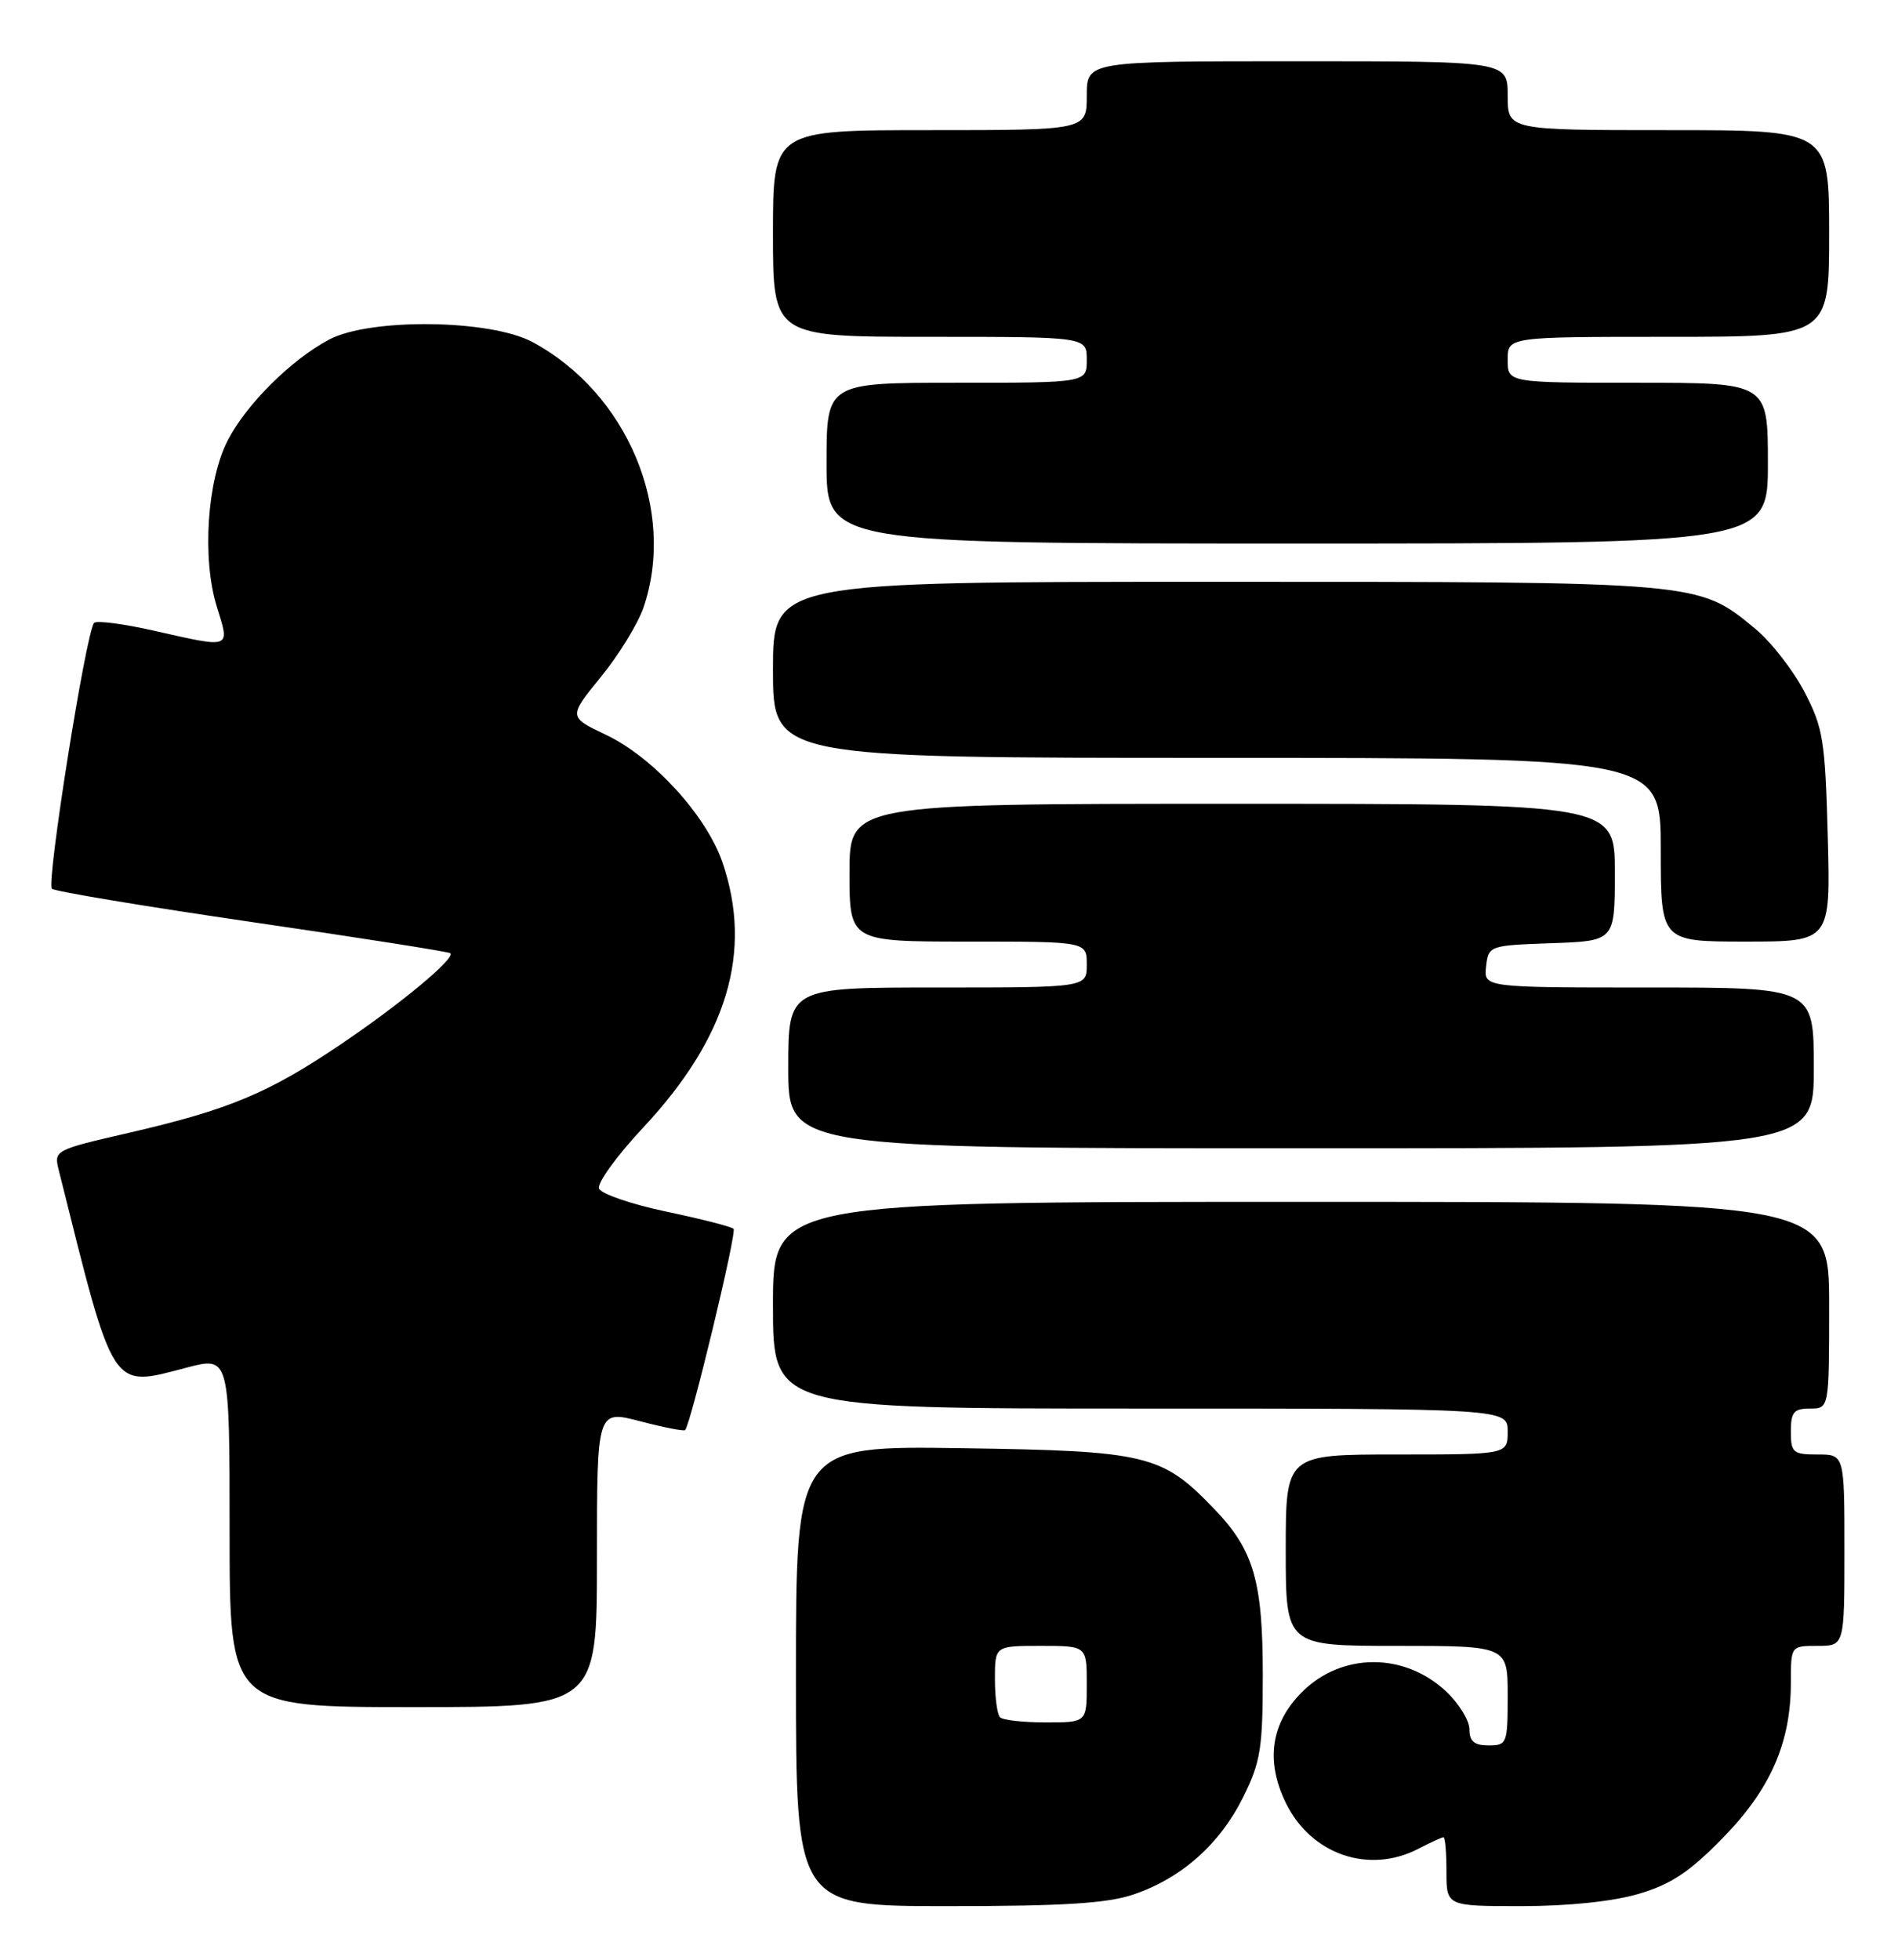 <?xml version="1.0" encoding="UTF-8" standalone="no"?>
<!DOCTYPE svg PUBLIC "-//W3C//DTD SVG 1.1//EN" "http://www.w3.org/Graphics/SVG/1.1/DTD/svg11.dtd" >
<svg xmlns="http://www.w3.org/2000/svg" xmlns:xlink="http://www.w3.org/1999/xlink" version="1.1" viewBox="0 0 248 256">
 <g >
 <path fill="currentColor"
d=" M 148.13 247.47 C 154.37 245.35 159.37 240.92 162.41 234.81 C 164.72 230.17 165.00 228.43 165.00 218.77 C 165.00 206.56 163.82 202.50 158.70 197.16 C 151.83 189.99 149.94 189.54 125.75 189.18 C 104.00 188.86 104.00 188.86 104.00 218.93 C 104.00 249.00 104.00 249.00 123.82 249.00 C 138.98 249.00 144.70 248.64 148.13 247.47 Z  M 214.07 247.41 C 218.31 246.17 220.73 244.57 225.09 240.11 C 231.33 233.74 234.00 227.66 234.00 219.82 C 234.00 215.00 234.00 215.00 237.50 215.00 C 241.00 215.00 241.00 215.00 241.00 202.50 C 241.00 190.00 241.00 190.00 237.50 190.00 C 234.28 190.00 234.00 189.76 234.00 187.00 C 234.00 184.47 234.39 184.00 236.50 184.00 C 239.00 184.00 239.00 184.00 239.00 170.50 C 239.00 157.00 239.00 157.00 170.00 157.00 C 101.00 157.00 101.00 157.00 101.00 170.50 C 101.00 184.00 101.00 184.00 149.00 184.00 C 197.00 184.00 197.00 184.00 197.00 187.00 C 197.00 190.00 197.00 190.00 182.50 190.00 C 168.00 190.00 168.00 190.00 168.00 202.50 C 168.00 215.00 168.00 215.00 182.50 215.00 C 197.00 215.00 197.00 215.00 197.00 221.50 C 197.00 227.77 196.91 228.00 194.50 228.00 C 192.63 228.00 192.00 227.47 192.00 225.90 C 192.00 224.75 190.62 222.51 188.93 220.93 C 183.45 215.82 175.29 215.86 170.12 221.04 C 166.07 225.08 165.34 230.01 167.99 235.47 C 171.27 242.25 178.87 244.88 185.36 241.49 C 186.94 240.67 188.40 240.00 188.61 240.00 C 188.83 240.00 189.00 242.03 189.00 244.50 C 189.00 249.00 189.00 249.00 198.82 249.00 C 204.85 249.00 210.73 248.39 214.07 247.41 Z  M 78.00 203.59 C 78.00 184.19 78.00 184.19 83.61 185.65 C 86.69 186.46 89.35 186.98 89.52 186.81 C 90.26 186.05 96.31 160.97 95.85 160.52 C 95.57 160.24 91.61 159.23 87.05 158.27 C 82.49 157.31 78.54 155.95 78.27 155.26 C 78.00 154.56 80.59 150.99 84.01 147.33 C 95.03 135.55 98.39 124.36 94.41 112.68 C 92.32 106.56 85.35 98.92 79.18 95.99 C 74.26 93.65 74.26 93.65 78.52 88.42 C 80.87 85.54 83.37 81.46 84.09 79.34 C 88.41 66.67 81.96 51.31 69.55 44.67 C 64.02 41.71 48.33 41.53 43.00 44.36 C 38.05 46.99 32.19 52.81 29.77 57.50 C 27.05 62.75 26.38 72.97 28.33 79.25 C 30.06 84.81 30.34 84.70 20.08 82.38 C 16.13 81.49 12.63 81.03 12.30 81.37 C 11.26 82.40 6.02 115.42 6.78 116.10 C 7.18 116.45 18.98 118.41 33.00 120.46 C 47.02 122.50 58.66 124.33 58.85 124.52 C 59.52 125.18 52.37 131.13 44.50 136.44 C 35.05 142.82 29.86 144.98 16.76 148.00 C 7.12 150.22 7.03 150.27 7.68 152.87 C 15.00 182.16 14.41 181.26 24.40 178.65 C 30.00 177.19 30.00 177.19 30.00 200.09 C 30.00 223.00 30.00 223.00 54.00 223.00 C 78.00 223.00 78.00 223.00 78.00 203.59 Z  M 237.00 139.50 C 237.00 129.00 237.00 129.00 215.43 129.00 C 193.87 129.00 193.87 129.00 194.18 126.25 C 194.50 123.53 194.58 123.50 202.75 123.21 C 211.00 122.92 211.00 122.92 211.00 113.96 C 211.00 105.00 211.00 105.00 161.00 105.00 C 111.00 105.00 111.00 105.00 111.00 114.00 C 111.00 123.00 111.00 123.00 126.50 123.00 C 142.00 123.00 142.00 123.00 142.00 126.00 C 142.00 129.00 142.00 129.00 122.50 129.00 C 103.00 129.00 103.00 129.00 103.00 139.50 C 103.00 150.00 103.00 150.00 170.00 150.00 C 237.00 150.00 237.00 150.00 237.00 139.50 Z  M 238.82 109.25 C 238.48 96.66 238.22 95.06 235.76 90.35 C 234.28 87.52 231.39 83.82 229.34 82.13 C 221.85 75.95 222.40 76.00 158.82 76.00 C 101.00 76.00 101.00 76.00 101.00 87.50 C 101.00 99.00 101.00 99.00 159.00 99.00 C 217.00 99.00 217.00 99.00 217.00 111.00 C 217.00 123.00 217.00 123.00 228.10 123.00 C 239.19 123.00 239.19 123.00 238.82 109.25 Z  M 231.00 60.50 C 231.00 50.00 231.00 50.00 214.00 50.00 C 197.00 50.00 197.00 50.00 197.00 47.00 C 197.00 44.00 197.00 44.00 218.00 44.00 C 239.00 44.00 239.00 44.00 239.00 30.50 C 239.00 17.00 239.00 17.00 218.00 17.00 C 197.00 17.00 197.00 17.00 197.00 12.50 C 197.00 8.00 197.00 8.00 169.50 8.00 C 142.00 8.00 142.00 8.00 142.00 12.50 C 142.00 17.00 142.00 17.00 121.50 17.00 C 101.00 17.00 101.00 17.00 101.00 30.50 C 101.00 44.00 101.00 44.00 121.50 44.00 C 142.00 44.00 142.00 44.00 142.00 47.00 C 142.00 50.00 142.00 50.00 125.00 50.00 C 108.00 50.00 108.00 50.00 108.00 60.50 C 108.00 71.00 108.00 71.00 169.50 71.00 C 231.00 71.00 231.00 71.00 231.00 60.50 Z  M 130.67 224.33 C 130.30 223.97 130.00 221.72 130.00 219.33 C 130.00 215.00 130.00 215.00 136.00 215.00 C 142.00 215.00 142.00 215.00 142.00 220.00 C 142.00 225.00 142.00 225.00 136.67 225.00 C 133.73 225.00 131.03 224.70 130.67 224.33 Z "/>
</g>
</svg>
